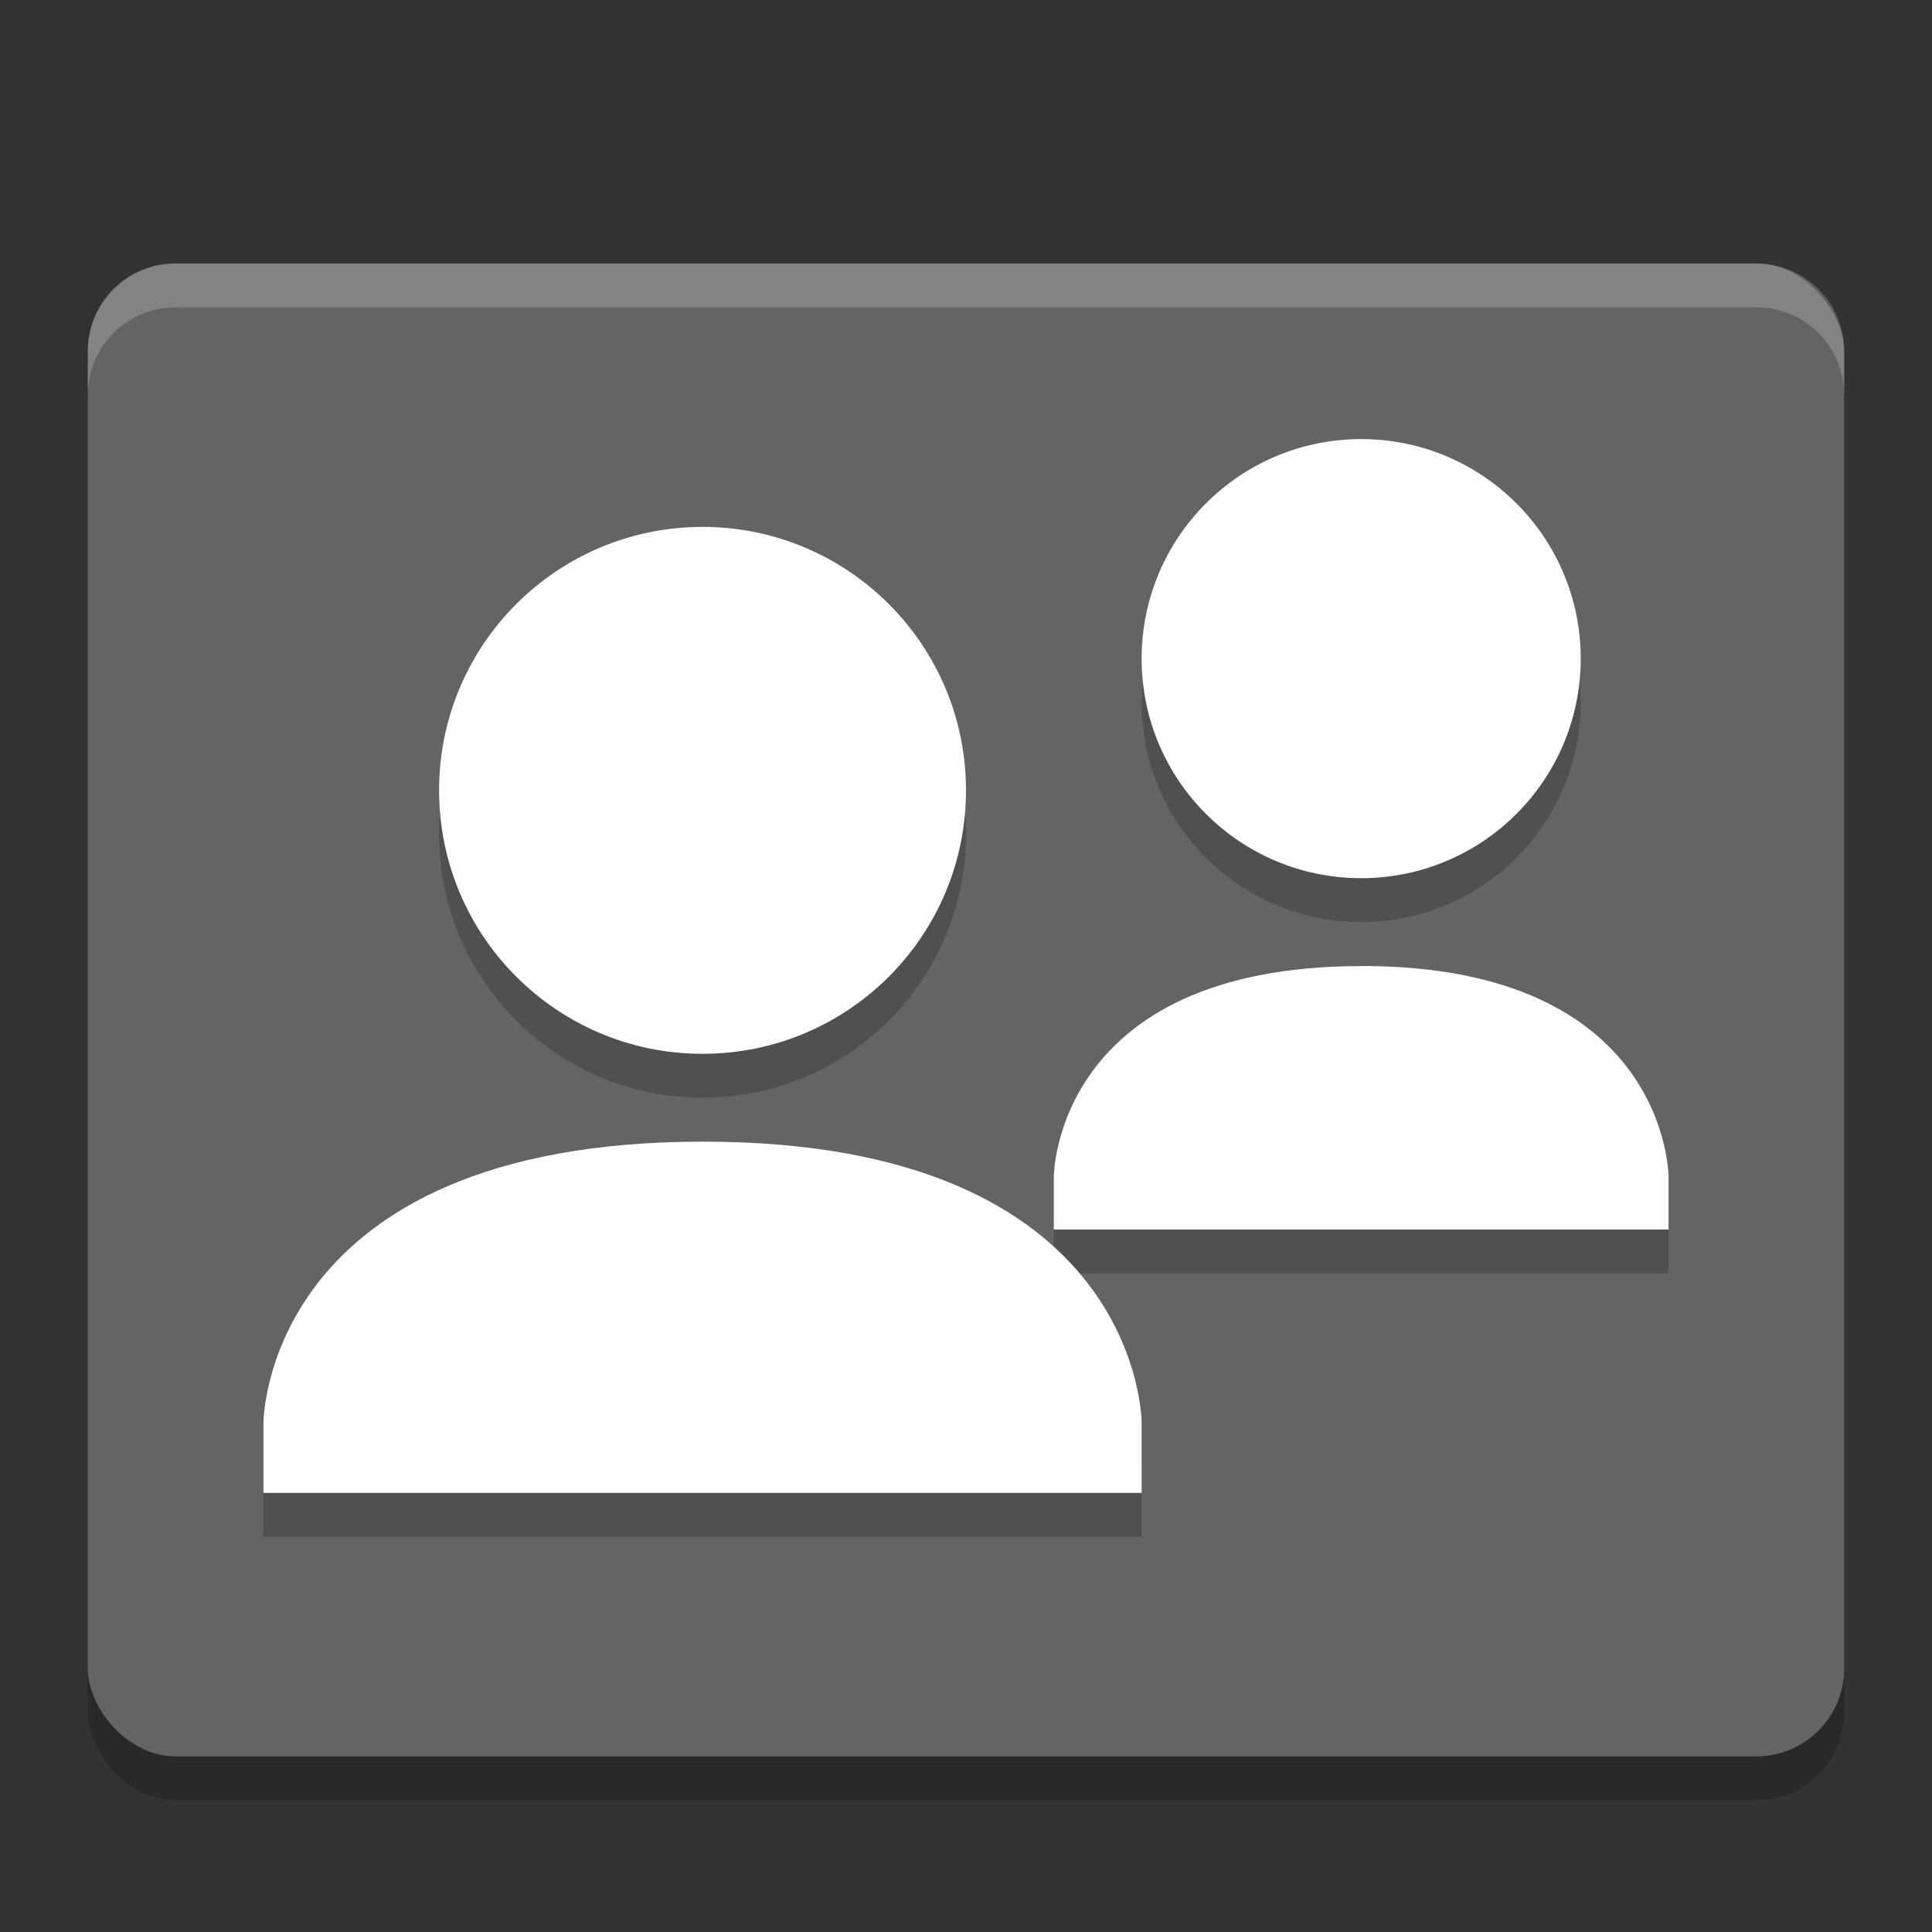 <svg xmlns="http://www.w3.org/2000/svg" width="22" height="22" version="1">
 <rect width="100%" height="100%" fill="#333333" stroke="none"/>
 <g transform="translate(0,1)">
  <rect opacity=".2" width="20" height="17" x="1" y="2.5" rx="1" ry="1"/>
  <rect fill="#646464" width="20" height="17" x="1" y="2" rx="1" ry="1"/>
  <g opacity=".2" transform="translate(-1 -.5)">
   <path d="m9 6c1.657 0 3 1.343 3 3 0 1.657-1.343 3-3 3-1.657 0-3-1.343-3-3 0-1.657 1.343-3 3-3z"/>
   <path d="m9 13c5-0.003 5 3.2 5 3.2v0.8h-10v-0.799s0-3.198 5-3.201z"/>
   <path d="m16.5 5c1.381 0 2.5 1.119 2.5 2.5s-1.119 2.5-2.5 2.5c-1.381 0-2.5-1.119-2.5-2.5s1.119-2.5 2.5-2.5z"/>
   <path d="m16.5 11c3.5-0.002 3.5 2.401 3.5 2.401v0.6h-7v-0.6s0-2.398 3.5-2.4z"/>
  </g>
  <g fill="#fff" transform="translate(-1,-1)">
   <path d="m9 6c1.657 0 3 1.343 3 3 0 1.657-1.343 3-3 3-1.657 0-3-1.343-3-3 0-1.657 1.343-3 3-3z"/>
   <path d="m9 13c5-0.003 5 3.2 5 3.2v0.8h-10v-0.799s0-3.198 5-3.201z"/>
   <path d="m16.5 5c1.381 0 2.5 1.119 2.5 2.5s-1.119 2.5-2.5 2.5c-1.381 0-2.5-1.119-2.5-2.5s1.119-2.5 2.5-2.5z"/>
   <path d="m16.5 11c3.5-0.002 3.5 2.401 3.5 2.401v0.6h-7v-0.6s0-2.398 3.5-2.4z"/>
  </g>
  <path fill="#fff" opacity=".2" d="m2 2c-0.554 0-1 0.446-1 1v0.5c0-0.554 0.446-1 1-1h18c0.554 0 1 0.446 1 1v-0.5c0-0.554-0.446-1-1-1h-18z"/>
 </g>
</svg>
